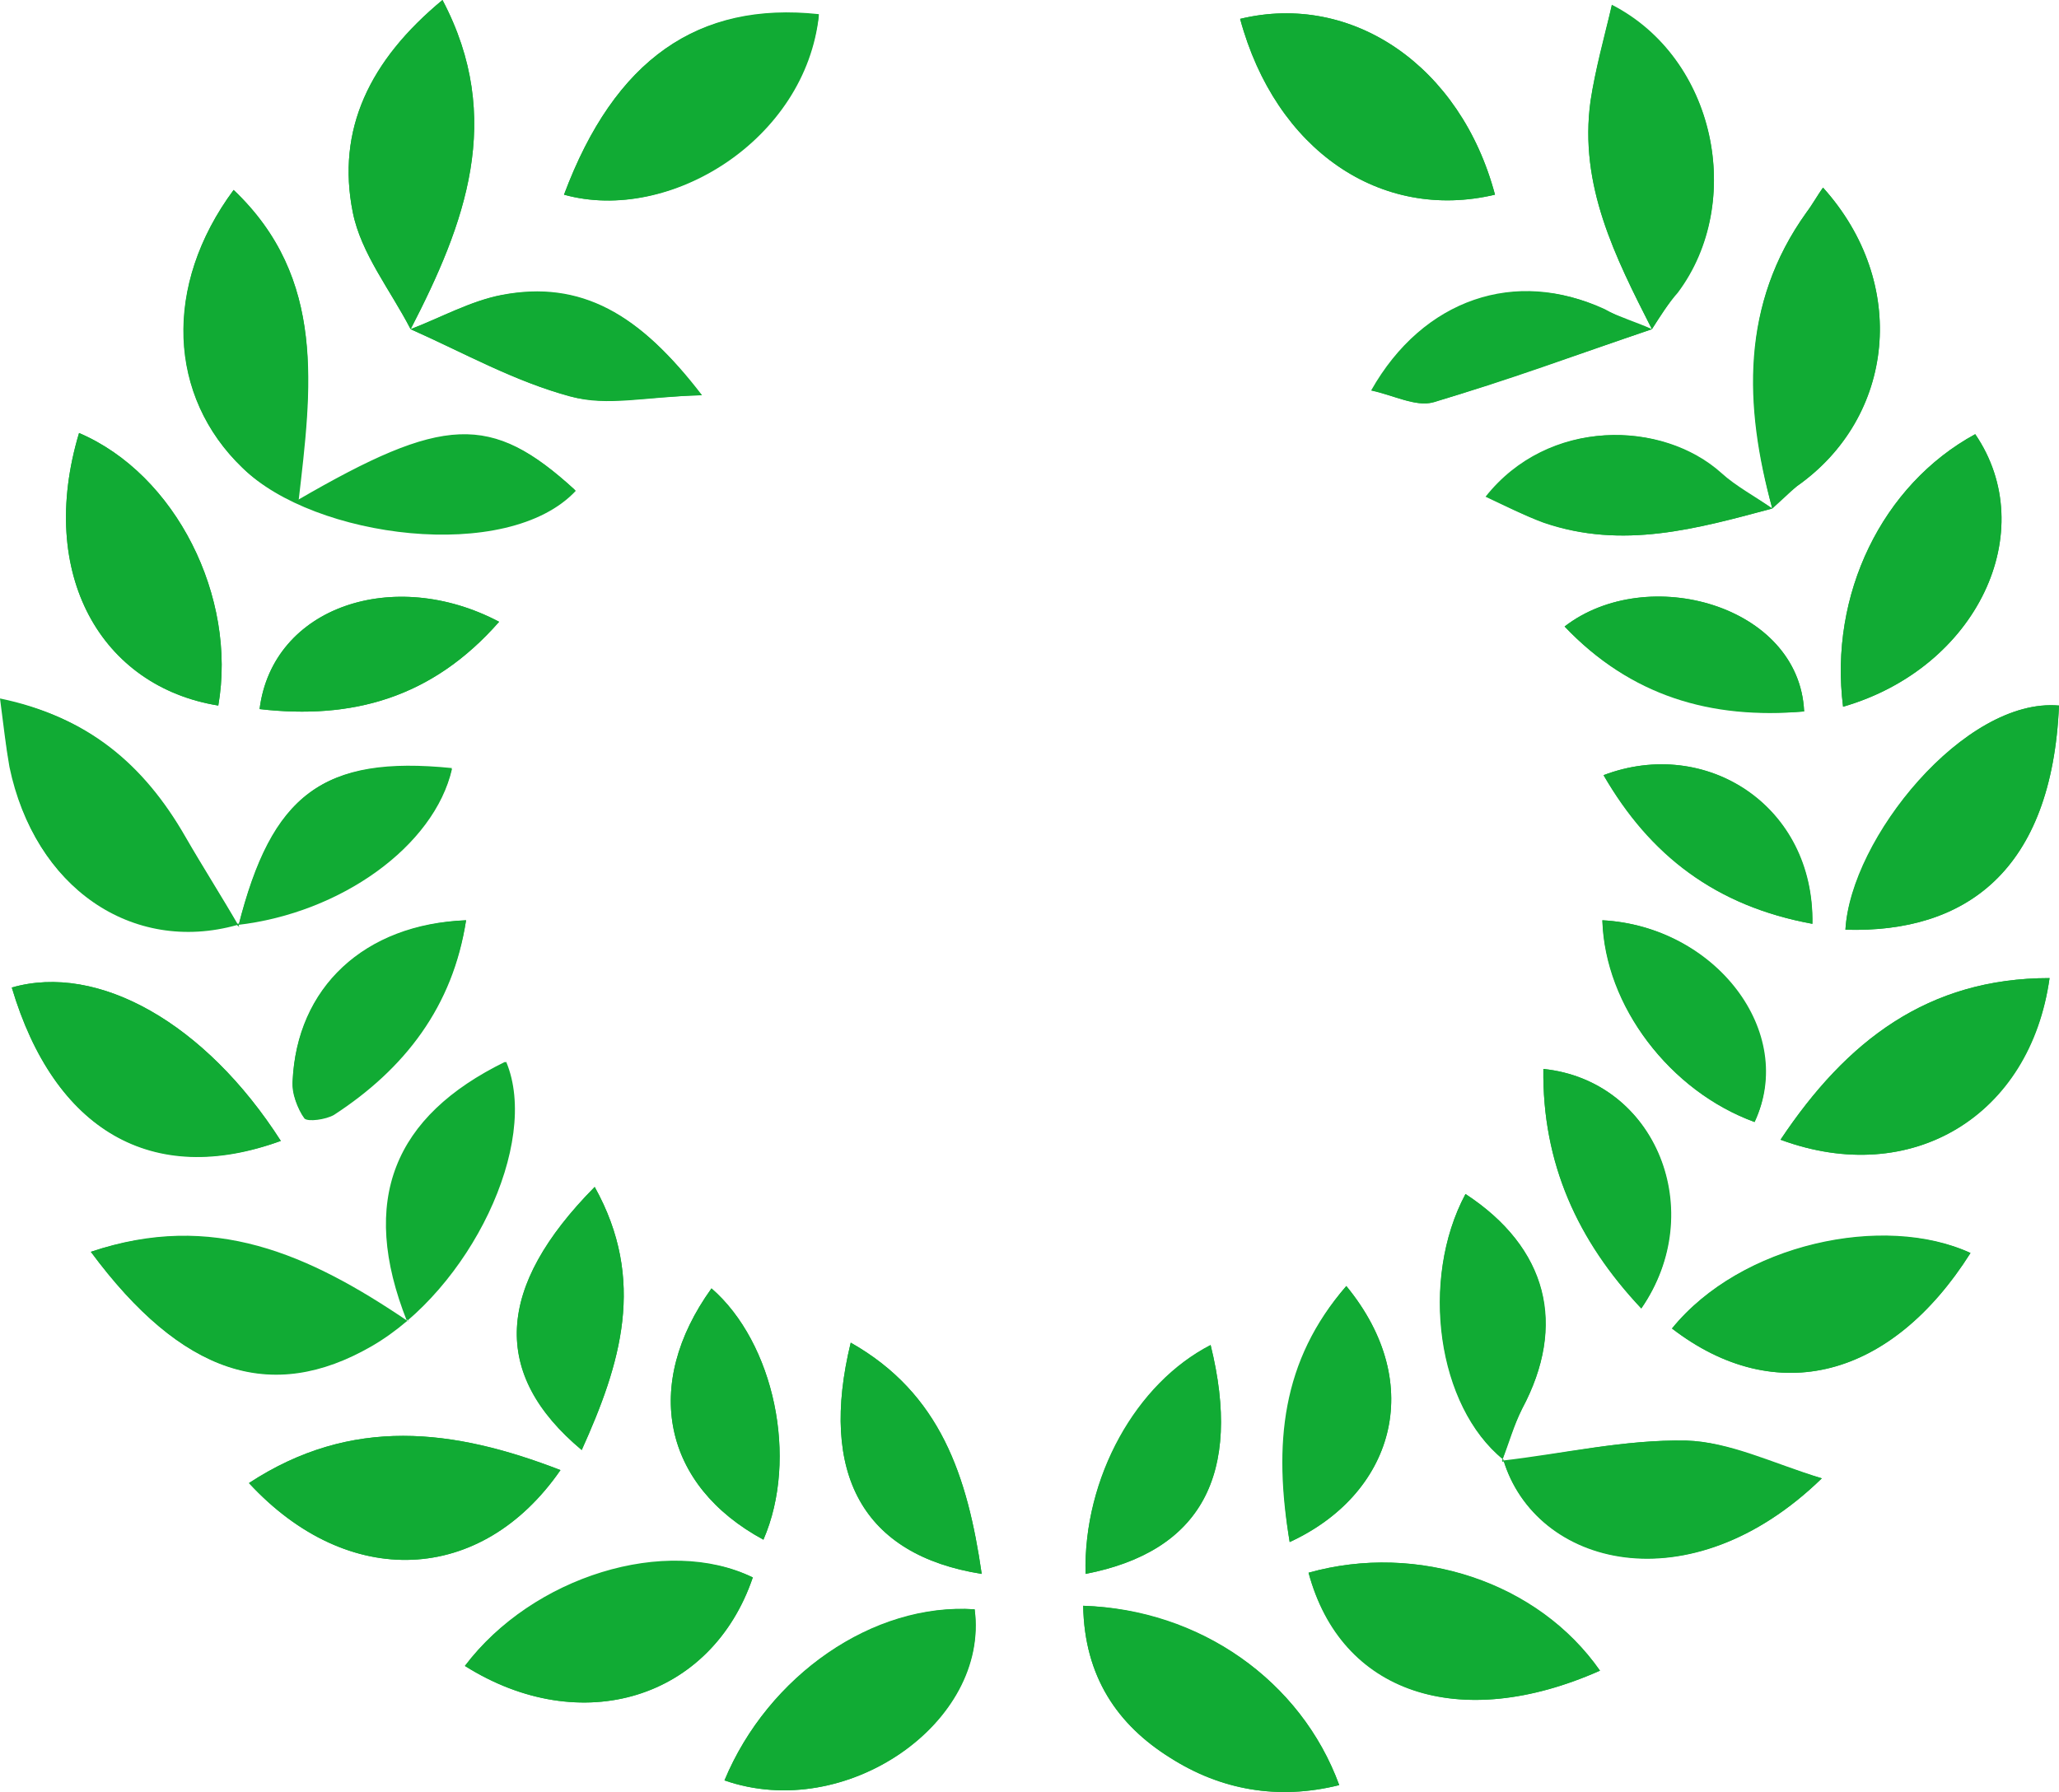 <?xml version="1.0" encoding="utf-8"?>
<!-- Generator: Adobe Illustrator 19.0.1, SVG Export Plug-In . SVG Version: 6.00 Build 0)  -->
<svg version="1.1" id="Слой_1" xmlns="http://www.w3.org/2000/svg" xmlns:xlink="http://www.w3.org/1999/xlink" x="0px" y="0px"
	 viewBox="0 0 174.5 151.9" style="enable-background:new 0 0 174.5 151.9;" xml:space="preserve">
<style type="text/css">
	.st0{fill:#11AB34;}
</style>
<g>
	<path class="st0" d="M150.2,43.1c0.7-0.6,1.4-1.3,2.1-1.9c8.3-5.9,9.5-17.2,2.2-25.3c-0.5,0.7-0.9,1.5-1.4,2.1
		C147.5,25.8,147.9,34.3,150.2,43.1c-1.5-1-3.1-1.8-4.4-3c-5-4.5-14.6-4.7-19.9,2c1.7,0.8,3.3,1.6,4.9,2.2
		C137.5,46.6,143.9,44.8,150.2,43.1z M140,27.9c0.7-1.1,1.4-2.2,2.2-3.2c5.7-7.6,3.2-19.8-5.6-24.3c-0.6,2.8-1.4,5.5-1.8,8.1
		C133.8,15.7,136.9,21.8,140,27.9c-1.3-0.6-2.7-1-4.1-1.7c-7.4-3.5-15.3-0.9-19.7,6.9c1.9,0.4,3.8,1.4,5.2,1
		C127.7,32.3,133.8,30,140,27.9z M127.3,123.8c0.6-1.5,1-3,1.7-4.4c3.8-7.1,2.2-13.6-4.8-18.2c-3.9,7.3-2.4,18,3.2,22.5
		c2.7,9,15.8,12.5,27,1.6c-4.2-1.2-7.9-3.1-11.5-3.2C137.7,122,132.5,123.2,127.3,123.8z M34.8,27.9c4.5,2,8.8,4.4,13.5,5.7
		c3.1,0.8,6.6,0,11.1-0.1c-5.1-6.9-10.2-9.8-16.9-8.5C39.9,25.5,37.4,26.9,34.8,27.9c4.6-8.9,8-17.9,2.7-27.9c-6.2,5.2-9,11-7.6,18
		C30.6,21.5,33.1,24.6,34.8,27.9z M20.2,78.5c-1.5-2.6-3.1-5.1-4.6-7.7C12.1,64.8,7.3,60.7,0,59.2c0.3,2.3,0.5,4.1,0.8,5.8
		c2.1,10.1,10.3,15.8,19.3,13.3c8.8-1,16.7-6.7,18.2-13.2C27.4,64,23.1,67.3,20.2,78.5z M19.8,16.1c-6,8.1-5.5,17.5,0.7,23.5
		c6.1,5.9,22.4,8.1,28.2,1.9c-7.1-6.5-11.1-6.3-23.5,0.9C26.4,33,27.7,23.6,19.8,16.1z M7.7,106.1c7.7,10.4,15.3,12.8,23.7,8
		c8.3-4.8,14.4-17.2,11.4-24.1c-9.4,4.6-12.4,11.7-8.3,22C26.2,106.4,18,102.7,7.7,106.1z M105.1,1.6c3,11.1,11.9,17.2,21.6,14.9
		C123.8,5.6,114.6-0.7,105.1,1.6z M47.8,16.5c9,2.5,20.4-4.8,21.6-15.3C59.2,0.1,52.1,5,47.8,16.5z M150.9,96.6
		c11.1,4.1,21.2-2,22.8-13.7C163.4,82.9,156.5,88.2,150.9,96.6z M23.8,96.7c-6.4-10-15.5-15.1-22.8-13
		C4.6,95.8,12.9,100.7,23.8,96.7z M91.8,136.1c0.1,6,2.9,10.1,7.4,12.9c4.3,2.7,9.1,3.6,14.3,2.3
		C110.2,142.4,101.7,136.4,91.8,136.1z M156.2,59.9c11.4-3.3,16.8-14.9,11.2-23.1C159.5,41.1,155,50.4,156.2,59.9z M21.1,125.7
		c8.4,9.1,19.7,8.6,26.4-1.1C38.4,121.1,29.8,120,21.1,125.7z M39.4,141.2c9.8,6.2,20.9,2.8,24.4-7.5
		C56.5,130.1,45.1,133.6,39.4,141.2z M110.9,133.3c2.8,10.2,12.8,13.6,24.7,8.3C130.3,134.1,120.1,130.7,110.9,133.3z M82.6,136.4
		c-8.6-0.5-17.5,5.6-21.2,14.5C71.7,154.5,83.8,146,82.6,136.4z M6.7,36.7c-3.6,12,1.9,21.5,11.8,23.1C20.1,50.6,14.9,40.2,6.7,36.7
		z M174.5,59.8c-8-0.7-17.7,11.3-18.1,19C166.6,79.1,173.9,73.8,174.5,59.8z M141.7,112.6c8.9,6.8,18.6,4.2,25.3-6.4
		C159.7,102.8,147.5,105.4,141.7,112.6z M50.4,100.6c-8.4,8.5-8.8,15.9-1.1,22.3C52.6,115.6,54.8,108.5,50.4,100.6z M39.5,78
		c-8.6,0.3-14.4,5.7-14.7,13.7c0,1,0.4,2.3,1,3.1c0.3,0.3,1.8,0.1,2.5-0.3C34.3,90.6,38.4,85.3,39.5,78z M139.1,110.9
		c5.6-8.2,1.3-19.3-8.3-20.3C130.7,98.6,133.7,105.1,139.1,110.9z M64.7,130.5c3-6.9,0.9-16.7-4.4-21.3
		C54.4,117.4,56.2,125.9,64.7,130.5z M83.2,133.4c-1.2-8.3-3.5-15.3-11.1-19.6C69.4,124.9,73.1,131.8,83.2,133.4z M92,133.4
		c9.8-1.9,13.3-8.5,10.6-19.4C96.3,117.3,91.8,125.3,92,133.4z M109.3,130.7c8.7-4,11.7-13.3,4.8-21.7
		C108.7,115.3,108,122.5,109.3,130.7z M152.9,60.3c-0.4-9-13.3-12.6-20.3-7.2C138.1,58.9,145,60.9,152.9,60.3z M135.8,78
		c0.2,7.3,5.7,14.4,12.9,17.1C152.3,87.5,145.4,78.5,135.8,78z M153.6,78.3c0.1-10-9-15.9-17.7-12.6
		C139.9,72.5,145.4,76.8,153.6,78.3z M42.3,52.7C33.4,48,23.1,51.4,22,60.1C29.8,61,36.6,59.2,42.3,52.7z"/>
	<path class="st0" d="M19.8,16.1c7.9,7.5,6.6,16.9,5.5,26.4c12.4-7.3,16.4-7.4,23.5-0.9c-5.8,6.2-22.2,4-28.2-1.9
		C14.2,33.6,13.8,24.2,19.8,16.1z"/>
	<path class="st0" d="M7.7,106.1c10.3-3.5,18.5,0.2,26.9,5.9c-4.1-10.3-1.1-17.4,8.3-22c2.9,6.9-3.1,19.3-11.4,24.1
		C23,119,15.4,116.5,7.7,106.1z"/>
	<path class="st0" d="M105.1,1.6c9.5-2.3,18.7,4,21.6,14.9C117,18.8,108.1,12.7,105.1,1.6z"/>
	<path class="st0" d="M47.8,16.5C52.1,5,59.2,0.1,69.4,1.3C68.3,11.8,56.8,19,47.8,16.5z"/>
	<path class="st0" d="M20.1,78.4c-8.9,2.5-17.2-3.2-19.2-13.3c-0.4-1.7-0.5-3.5-0.8-5.8c7.3,1.4,12.1,5.5,15.6,11.6
		c1.5,2.6,3.1,5.1,4.6,7.7L20.1,78.4z"/>
	<path class="st0" d="M150.9,96.6c5.6-8.4,12.5-13.7,22.8-13.7C172,94.6,162,100.7,150.9,96.6z"/>
	<path class="st0" d="M23.8,96.7c-10.9,3.9-19.2-0.9-22.8-13C8.3,81.6,17.4,86.7,23.8,96.7z"/>
	<path class="st0" d="M34.8,27.9c-1.7-3.3-4.2-6.4-4.9-9.9c-1.4-7,1.4-12.9,7.6-18C42.8,10.1,39.4,19,34.8,27.9
		C34.8,27.9,34.8,27.9,34.8,27.9z"/>
	<path class="st0" d="M91.8,136.1c10,0.4,18.5,6.4,21.7,15.2c-5.2,1.3-10.1,0.4-14.3-2.3C94.7,146.2,91.9,142.1,91.8,136.1z"/>
	<path class="st0" d="M156.2,59.9c-1.2-9.5,3.3-18.8,11.2-23.1C173,45,167.6,56.6,156.2,59.9z"/>
	<path class="st0" d="M21.1,125.7c8.7-5.7,17.4-4.6,26.4-1.1C40.8,134.3,29.5,134.8,21.1,125.7z"/>
	<path class="st0" d="M127.3,123.9c5.2-0.7,10.4-1.9,15.6-1.8c3.7,0.1,7.3,1.9,11.5,3.2c-11.2,10.9-24.3,7.5-27-1.6L127.3,123.9z"/>
	<path class="st0" d="M39.4,141.2c5.7-7.5,17.1-11,24.4-7.5C60.3,144,49.3,147.4,39.4,141.2z"/>
	<path class="st0" d="M110.9,133.3c9.3-2.6,19.5,0.8,24.7,8.3C123.6,146.9,113.6,143.5,110.9,133.3z"/>
	<path class="st0" d="M82.6,136.4c1.3,9.6-10.9,18.1-21.2,14.5C65.1,142,74,135.8,82.6,136.4z"/>
	<path class="st0" d="M140,27.9c-3.1-6.1-6.2-12.2-5.2-19.3c0.4-2.7,1.1-5.3,1.8-8.1c8.8,4.4,11.3,16.7,5.6,24.3
		C141.4,25.7,140.7,26.8,140,27.9L140,27.9z"/>
	<path class="st0" d="M150.2,43.1c-2.4-8.7-2.7-17.3,2.9-25.1c0.5-0.7,0.9-1.4,1.4-2.1c7.3,8.1,6.1,19.5-2.2,25.3
		C151.6,41.7,150.9,42.4,150.2,43.1C150.2,43.1,150.2,43.1,150.2,43.1z"/>
	<path class="st0" d="M6.7,36.7c8.2,3.5,13.4,13.9,11.8,23.1C8.6,58.2,3.1,48.7,6.7,36.7z"/>
	<path class="st0" d="M174.5,59.8c-0.6,14-7.9,19.3-18.1,19C156.9,71.1,166.5,59.1,174.5,59.8z"/>
	<path class="st0" d="M141.7,112.6c5.9-7.2,18-9.7,25.3-6.4C160.3,116.8,150.5,119.4,141.7,112.6z"/>
	<path class="st0" d="M50.4,100.6c4.4,7.9,2.2,15-1.1,22.3C41.6,116.4,42,109.1,50.4,100.6z"/>
	<path class="st0" d="M39.5,78c-1.2,7.3-5.2,12.5-11.2,16.4c-0.7,0.4-2.2,0.7-2.5,0.3c-0.6-0.8-1.1-2-1-3.1
		C25.2,83.7,30.9,78.4,39.5,78z"/>
	<path class="st0" d="M139.1,110.9c-5.4-5.7-8.4-12.3-8.3-20.3C140.4,91.6,144.8,102.7,139.1,110.9z"/>
	<path class="st0" d="M127.4,123.7c-5.5-4.5-7.1-15.2-3.2-22.5c6.9,4.5,8.6,11.1,4.8,18.2c-0.7,1.4-1.2,2.9-1.7,4.4
		C127.3,123.9,127.4,123.7,127.4,123.7z"/>
	<path class="st0" d="M64.7,130.5c-8.5-4.6-10.3-13.1-4.4-21.3C65.6,113.8,67.7,123.6,64.7,130.5z"/>
	<path class="st0" d="M83.2,133.4c-10.1-1.6-13.8-8.5-11.1-19.6C79.7,118.1,82,125.1,83.2,133.4z"/>
	<path class="st0" d="M92,133.4c-0.2-8.2,4.3-16.2,10.6-19.4C105.3,125,101.8,131.5,92,133.4z"/>
	<path class="st0" d="M109.3,130.7c-1.4-8.3-0.7-15.4,4.8-21.7C121,117.4,118,126.7,109.3,130.7z"/>
	<path class="st0" d="M140,27.9c-6.2,2.1-12.3,4.3-18.5,6.2c-1.5,0.4-3.4-0.6-5.2-1c4.3-7.8,12.3-10.3,19.7-6.9
		C137.2,26.9,138.6,27.4,140,27.9C140,27.9,140,27.9,140,27.9z"/>
	<path class="st0" d="M34.8,27.9c2.6-1,5.1-2.4,7.8-2.9c6.7-1.2,11.7,1.7,16.9,8.5c-4.6,0.1-8.1,1-11.1,0.1
		C43.7,32.4,39.3,29.9,34.8,27.9C34.8,27.9,34.8,27.9,34.8,27.9z"/>
	<path class="st0" d="M150.2,43.1c-6.4,1.7-12.7,3.5-19.3,1.2c-1.7-0.6-3.2-1.4-4.9-2.2c5.3-6.7,14.9-6.5,19.9-2
		C147.1,41.2,148.8,42.1,150.2,43.1C150.2,43.1,150.2,43.1,150.2,43.1z"/>
	<path class="st0" d="M152.9,60.3c-7.9,0.7-14.7-1.3-20.3-7.2C139.6,47.7,152.5,51.3,152.9,60.3z"/>
	<path class="st0" d="M135.8,78c9.5,0.5,16.4,9.5,12.9,17.1C141.5,92.5,136.1,85.3,135.8,78z"/>
	<path class="st0" d="M153.6,78.3c-8.2-1.5-13.8-5.8-17.7-12.6C144.6,62.4,153.8,68.3,153.6,78.3z"/>
	<path class="st0" d="M20.2,78.5c2.8-11.2,7.2-14.5,18.1-13.3c-1.5,6.5-9.4,12.2-18.2,13.2C20.1,78.4,20.2,78.5,20.2,78.5z"/>
	<path class="st0" d="M42.3,52.7C36.6,59.2,29.8,61,22,60.1C23.1,51.4,33.4,48,42.3,52.7z"/>
</g>
</svg>
